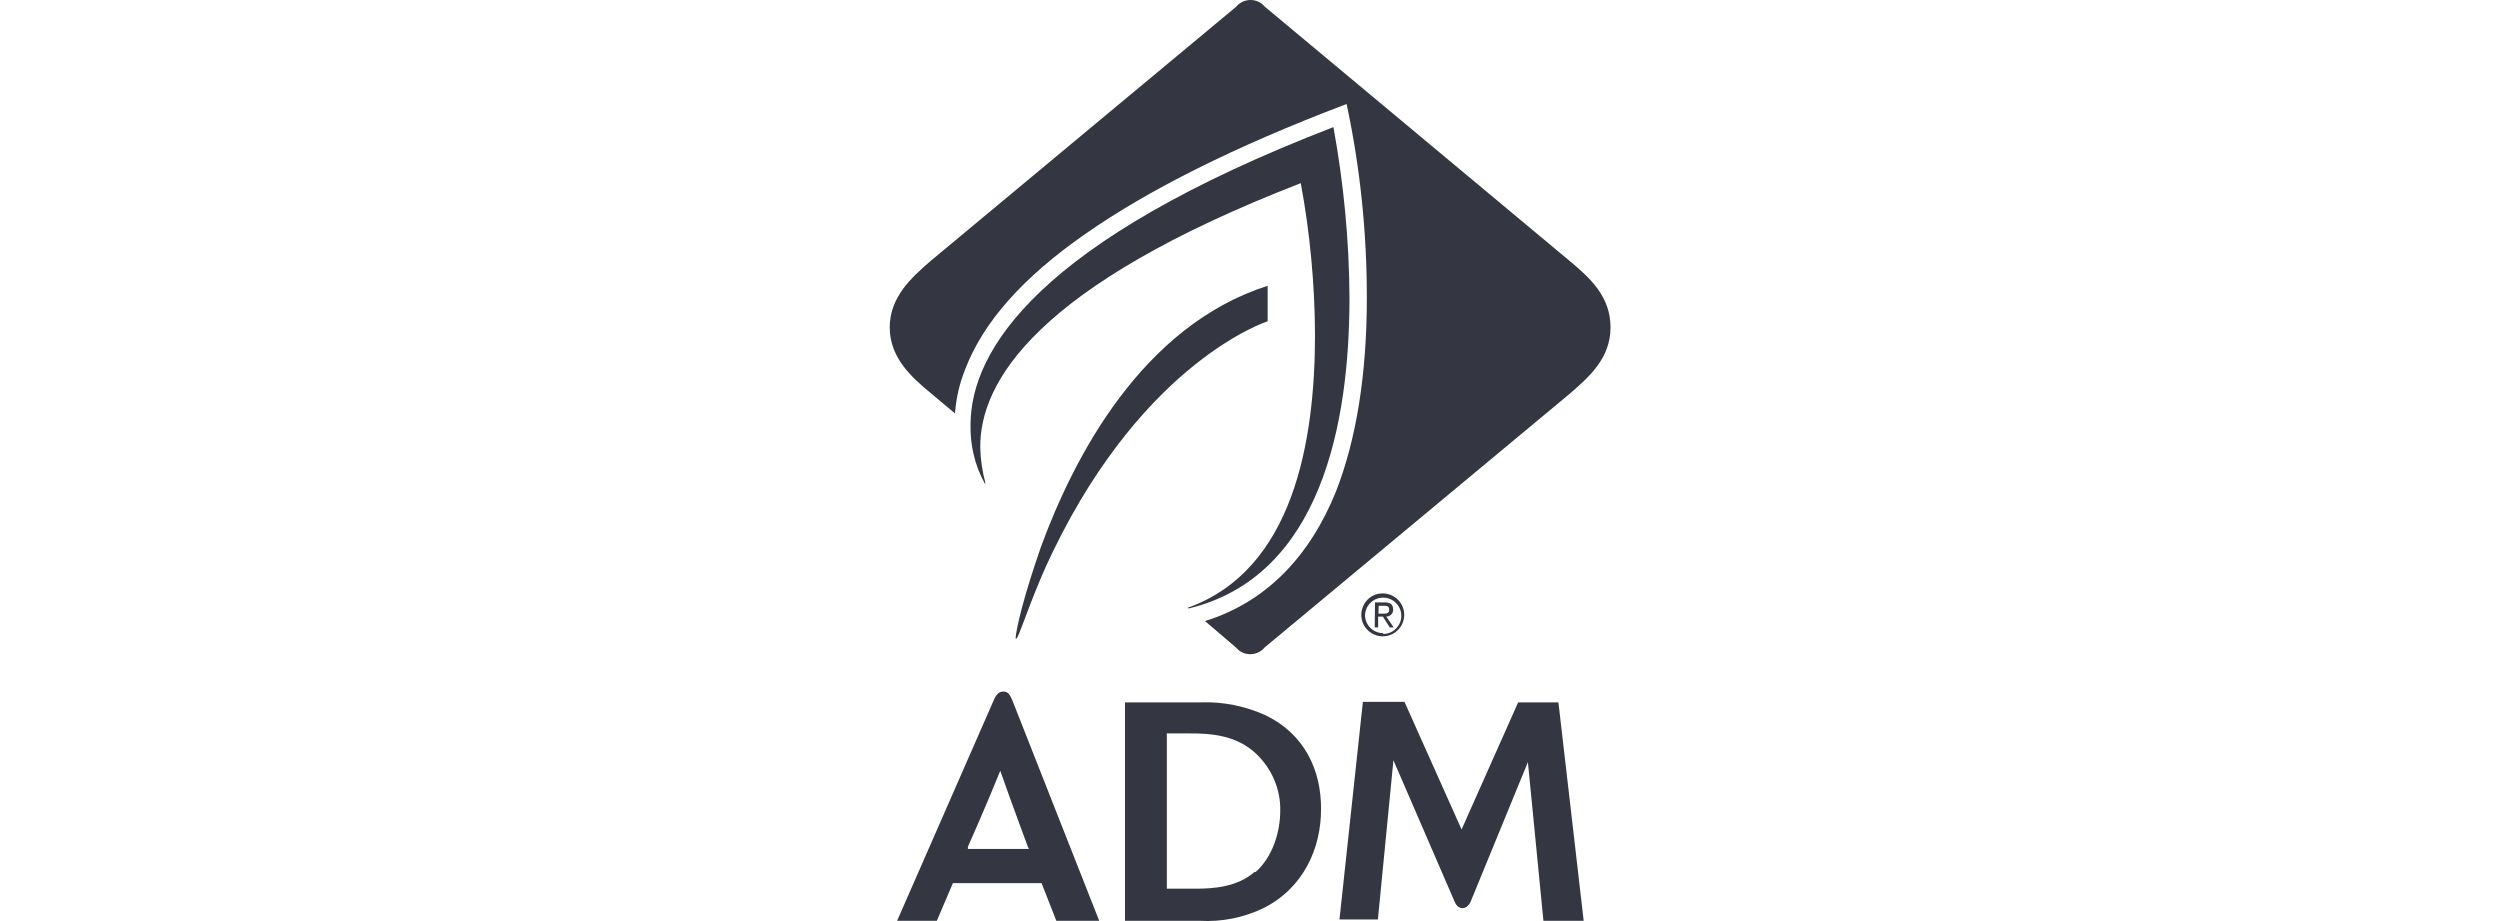 <?xml version="1.0" encoding="utf-8"?>
<!-- Generator: Adobe Illustrator 26.0.1, SVG Export Plug-In . SVG Version: 6.00 Build 0)  -->
<svg version="1.1" id="Layer_1" xmlns="http://www.w3.org/2000/svg" xmlns:xlink="http://www.w3.org/1999/xlink" x="0px" y="0px"
	 viewBox="0 0 95 35" style="enable-background:new 0 0 95 35;" xml:space="preserve">
<style type="text/css">
	.st0{fill:#343741;}
</style>
<g>
	<path class="st0" d="M47.68,33.13c-0.69,0.59-1.58,0.64-2.27,0.64h-1.07v-5.9h0.89c0.74,0,1.74,0.05,2.5,0.77
		c0.59,0.56,0.93,1.33,0.92,2.15c0,0.87-0.31,1.79-0.94,2.35 M48.09,27.18c-0.77-0.35-1.61-0.52-2.45-0.49h-2.89v8.3h2.83
		c0.85,0.05,1.69-0.12,2.45-0.49c1.51-0.77,2.17-2.27,2.17-3.75C50.21,29.27,49.57,27.89,48.09,27.18"/>
	<path class="st0" d="M59.22,26.69h-1.53l-2.15,4.83l-2.17-4.85h-1.58l-0.89,8.27h1.46l0.59-6.05l2.32,5.36
		c0.08,0.2,0.2,0.26,0.31,0.26s0.23-0.08,0.31-0.26l2.17-5.29l0.59,6.03h1.53L59.22,26.69z"/>
	<path class="st0" d="M39.1,32.26h-2.32v-0.08c0,0,0.77-1.74,1.23-2.89c0.41,1.17,1.05,2.89,1.05,2.89L39.1,32.26z M38.46,26.59
		c-0.1-0.23-0.18-0.31-0.33-0.31c-0.15,0-0.26,0.08-0.36,0.31l-3.68,8.4h1.51l0.61-1.43h3.37l0.56,1.43h1.63L38.46,26.59z"/>
	<path class="st0" d="M38.59,24.27c0.03-0.43,0.33-1.66,0.97-3.5c1.25-3.4,3.83-8.38,8.61-9.91v1.35c0,0-4.62,1.46-8.15,8.73
		c-0.72,1.46-1.2,2.99-1.38,3.32H38.59z M45.18,23.12c5.03-1.23,6.1-7.05,6.1-11.8c-0.01-2.18-0.22-4.35-0.61-6.49
		C39.43,9.17,36.9,13.31,36.88,16.12c-0.02,0.78,0.16,1.56,0.54,2.25h0.03c-0.12-0.44-0.19-0.9-0.2-1.35
		c-0.03-2.5,2.12-6.16,12.18-10.06c0.35,1.9,0.53,3.82,0.54,5.75c0,4.06-0.82,8.96-4.85,10.39L45.18,23.12z"/>
	<path class="st0" d="M51.15,3.96c-4.29,1.63-7.53,3.27-9.91,4.93c-2.38,1.66-3.88,3.35-4.57,5.16c-0.21,0.53-0.34,1.09-0.38,1.66
		l-0.92-0.77c-0.74-0.61-1.56-1.35-1.56-2.5s0.82-1.89,1.56-2.53l11.6-9.65c0.25-0.3,0.69-0.35,1-0.1l0.1,0.1l11.57,9.65
		c0.77,0.64,1.56,1.35,1.56,2.53s-0.82,1.89-1.56,2.53L48.06,24.6c-0.25,0.3-0.69,0.35-1,0.1l-0.1-0.1l-1.17-1
		c2.32-0.72,3.98-2.45,4.98-4.93c0.77-1.97,1.17-4.44,1.17-7.36c0-2.47-0.25-4.94-0.77-7.36"/>
	<path class="st0" d="M52.38,23.32h0.15c0.13,0,0.26,0,0.26-0.15c0-0.15-0.1-0.15-0.2-0.15h-0.2L52.38,23.32z M52.56,22.55
		c0.45,0.01,0.81,0.38,0.8,0.83c-0.01,0.45-0.38,0.81-0.83,0.8c-0.45-0.01-0.81-0.38-0.8-0.83c0.01-0.44,0.36-0.8,0.8-0.8H52.56
		 M52.56,24.09c0.38,0,0.69-0.31,0.69-0.69c0-0.38-0.31-0.69-0.69-0.69c-0.37,0-0.67,0.29-0.69,0.66c0,0.38,0.31,0.69,0.69,0.69
		 M52.25,22.89h0.36c0.23,0,0.33,0.08,0.33,0.28c0,0.14-0.11,0.26-0.26,0.26l0.28,0.41h-0.15l-0.26-0.41h-0.18v0.41h-0.13
		L52.25,22.89z"/>
</g>
</svg>
